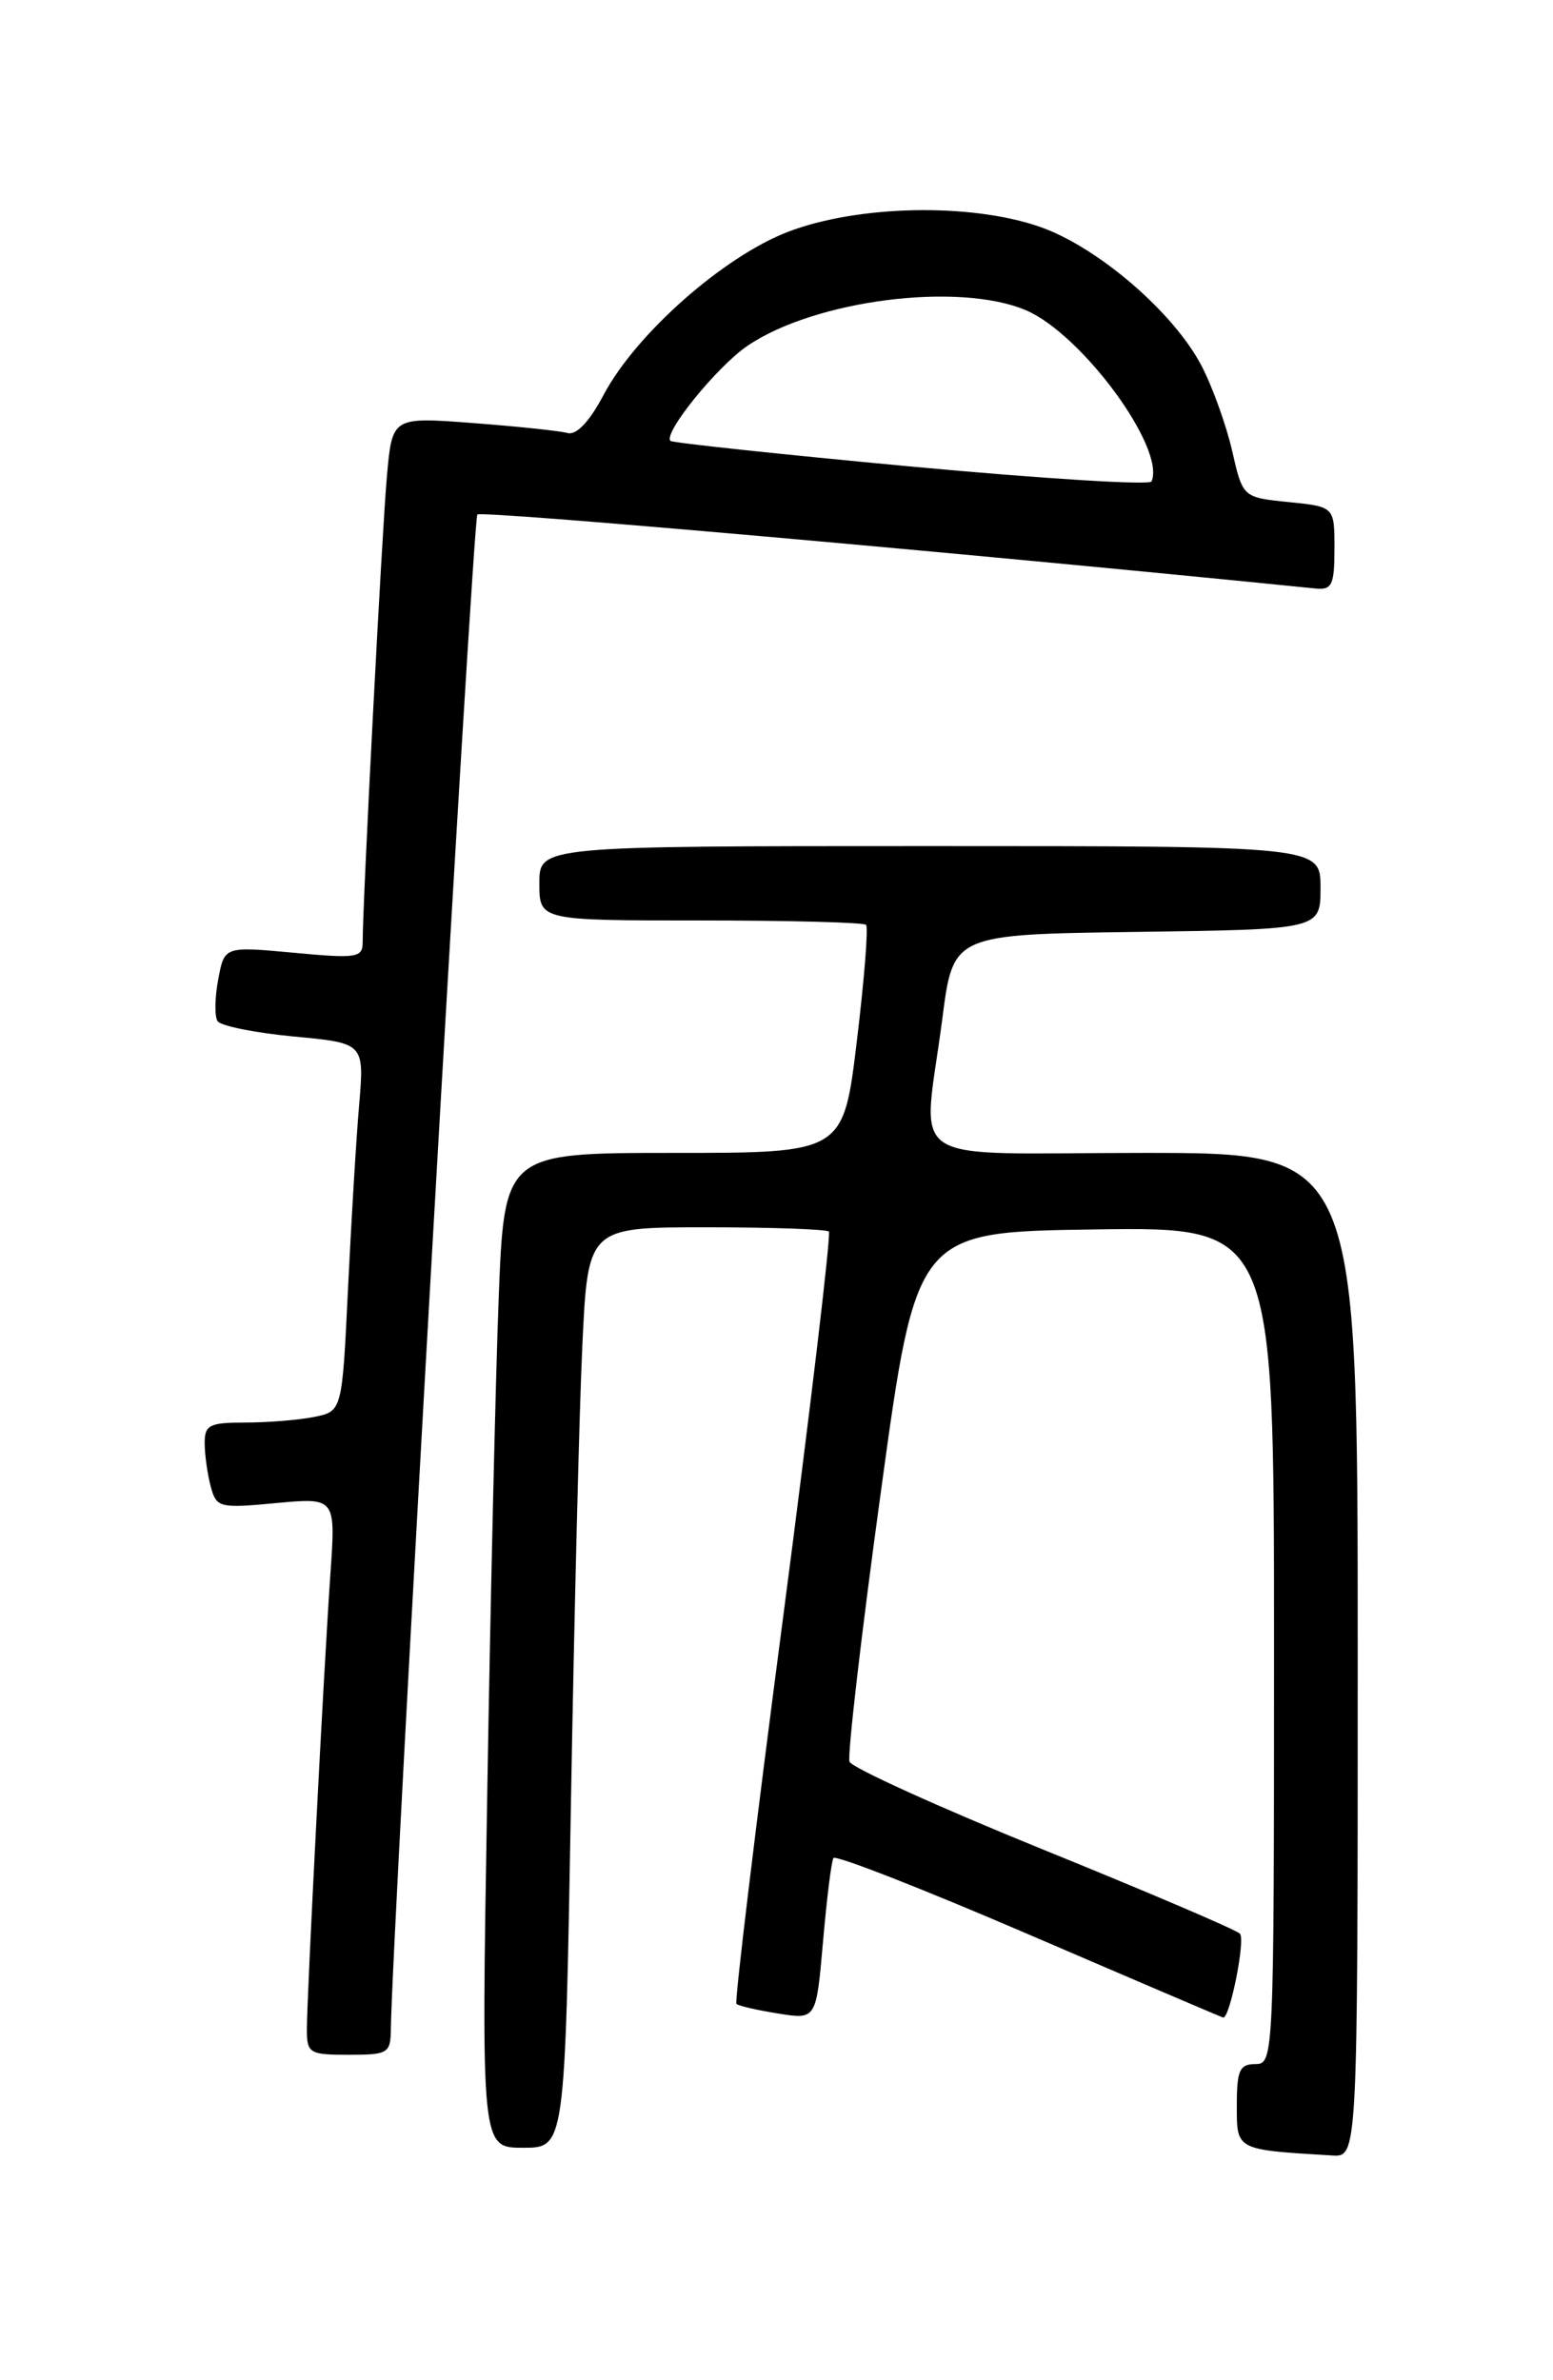 <?xml version="1.0" encoding="UTF-8" standalone="no"?>
<!DOCTYPE svg PUBLIC "-//W3C//DTD SVG 1.1//EN" "http://www.w3.org/Graphics/SVG/1.1/DTD/svg11.dtd" >
<svg xmlns="http://www.w3.org/2000/svg" xmlns:xlink="http://www.w3.org/1999/xlink" version="1.1" viewBox="0 0 167 256">
 <g >
 <path fill="currentColor"
d=" M 146.00 178.00 C 146.00 124.00 146.00 124.00 123.00 124.00 C 96.54 124.00 99.23 125.80 101.34 109.50 C 102.50 100.50 102.50 100.50 122.25 100.23 C 142.00 99.96 142.00 99.96 142.00 95.48 C 142.00 91.00 142.00 91.00 100.00 91.00 C 58.00 91.00 58.00 91.00 58.00 95.00 C 58.00 99.00 58.00 99.00 75.33 99.00 C 84.87 99.00 92.88 99.21 93.13 99.47 C 93.39 99.72 92.94 105.35 92.14 111.97 C 90.69 124.00 90.69 124.00 72.46 124.00 C 54.23 124.00 54.23 124.00 53.62 139.75 C 53.29 148.41 52.73 172.49 52.39 193.25 C 51.75 231.00 51.75 231.00 56.25 231.00 C 60.75 231.00 60.75 231.00 61.39 194.25 C 61.74 174.04 62.29 151.76 62.62 144.75 C 63.22 132.00 63.22 132.00 75.94 132.00 C 82.94 132.00 88.87 132.21 89.13 132.46 C 89.38 132.71 87.16 151.42 84.20 174.03 C 81.23 196.64 78.98 215.31 79.19 215.52 C 79.40 215.74 81.42 216.20 83.67 216.56 C 87.77 217.22 87.77 217.22 88.50 208.86 C 88.90 204.26 89.40 200.20 89.62 199.84 C 89.83 199.47 99.32 203.19 110.70 208.09 C 122.08 212.99 131.46 217.00 131.54 217.00 C 132.28 217.00 133.95 208.56 133.33 207.97 C 132.87 207.53 123.34 203.46 112.15 198.92 C 100.96 194.37 91.60 190.12 91.35 189.48 C 91.11 188.83 92.62 175.75 94.73 160.40 C 98.55 132.50 98.55 132.50 117.78 132.23 C 137.00 131.96 137.00 131.96 137.00 176.98 C 137.00 221.33 136.97 222.00 135.00 222.00 C 133.30 222.00 133.00 222.67 133.00 226.44 C 133.00 231.28 132.83 231.20 143.25 231.83 C 146.00 232.00 146.00 232.00 146.00 178.00 Z  M 42.03 218.25 C 42.14 208.35 50.85 55.82 51.33 55.34 C 51.78 54.89 102.62 59.38 141.50 63.30 C 143.23 63.47 143.50 62.90 143.50 59.00 C 143.50 54.50 143.50 54.50 138.57 54.00 C 133.64 53.50 133.64 53.50 132.50 48.50 C 131.87 45.75 130.40 41.65 129.23 39.39 C 126.23 33.59 117.96 26.49 111.72 24.36 C 104.24 21.80 92.20 22.07 84.72 24.94 C 77.77 27.62 68.39 35.91 64.92 42.45 C 63.36 45.39 61.98 46.84 61.01 46.57 C 60.18 46.34 55.60 45.86 50.84 45.50 C 42.18 44.84 42.18 44.84 41.61 51.17 C 41.08 57.04 38.99 97.20 39.00 101.34 C 39.00 103.01 38.36 103.11 31.57 102.47 C 24.13 101.78 24.13 101.78 23.47 105.32 C 23.10 107.27 23.06 109.30 23.39 109.82 C 23.71 110.34 27.39 111.08 31.58 111.48 C 39.18 112.19 39.18 112.19 38.62 118.84 C 38.30 122.50 37.77 131.42 37.42 138.65 C 36.79 151.79 36.79 151.79 33.77 152.40 C 32.11 152.73 28.78 153.00 26.38 153.00 C 22.50 153.00 22.00 153.26 22.01 155.25 C 22.02 156.49 22.31 158.57 22.66 159.88 C 23.27 162.16 23.58 162.24 29.70 161.66 C 36.10 161.07 36.10 161.07 35.53 169.28 C 34.81 179.68 33.01 214.60 33.00 218.25 C 33.00 220.84 33.26 221.00 37.50 221.00 C 41.73 221.00 42.00 220.84 42.03 218.25 Z  M 98.00 50.18 C 83.97 48.87 72.32 47.63 72.10 47.42 C 71.27 46.62 77.12 39.40 80.40 37.18 C 87.65 32.27 103.03 30.31 110.28 33.35 C 116.30 35.88 125.37 48.21 123.83 51.78 C 123.65 52.21 112.03 51.48 98.00 50.18 Z "/>
</g>
</svg>